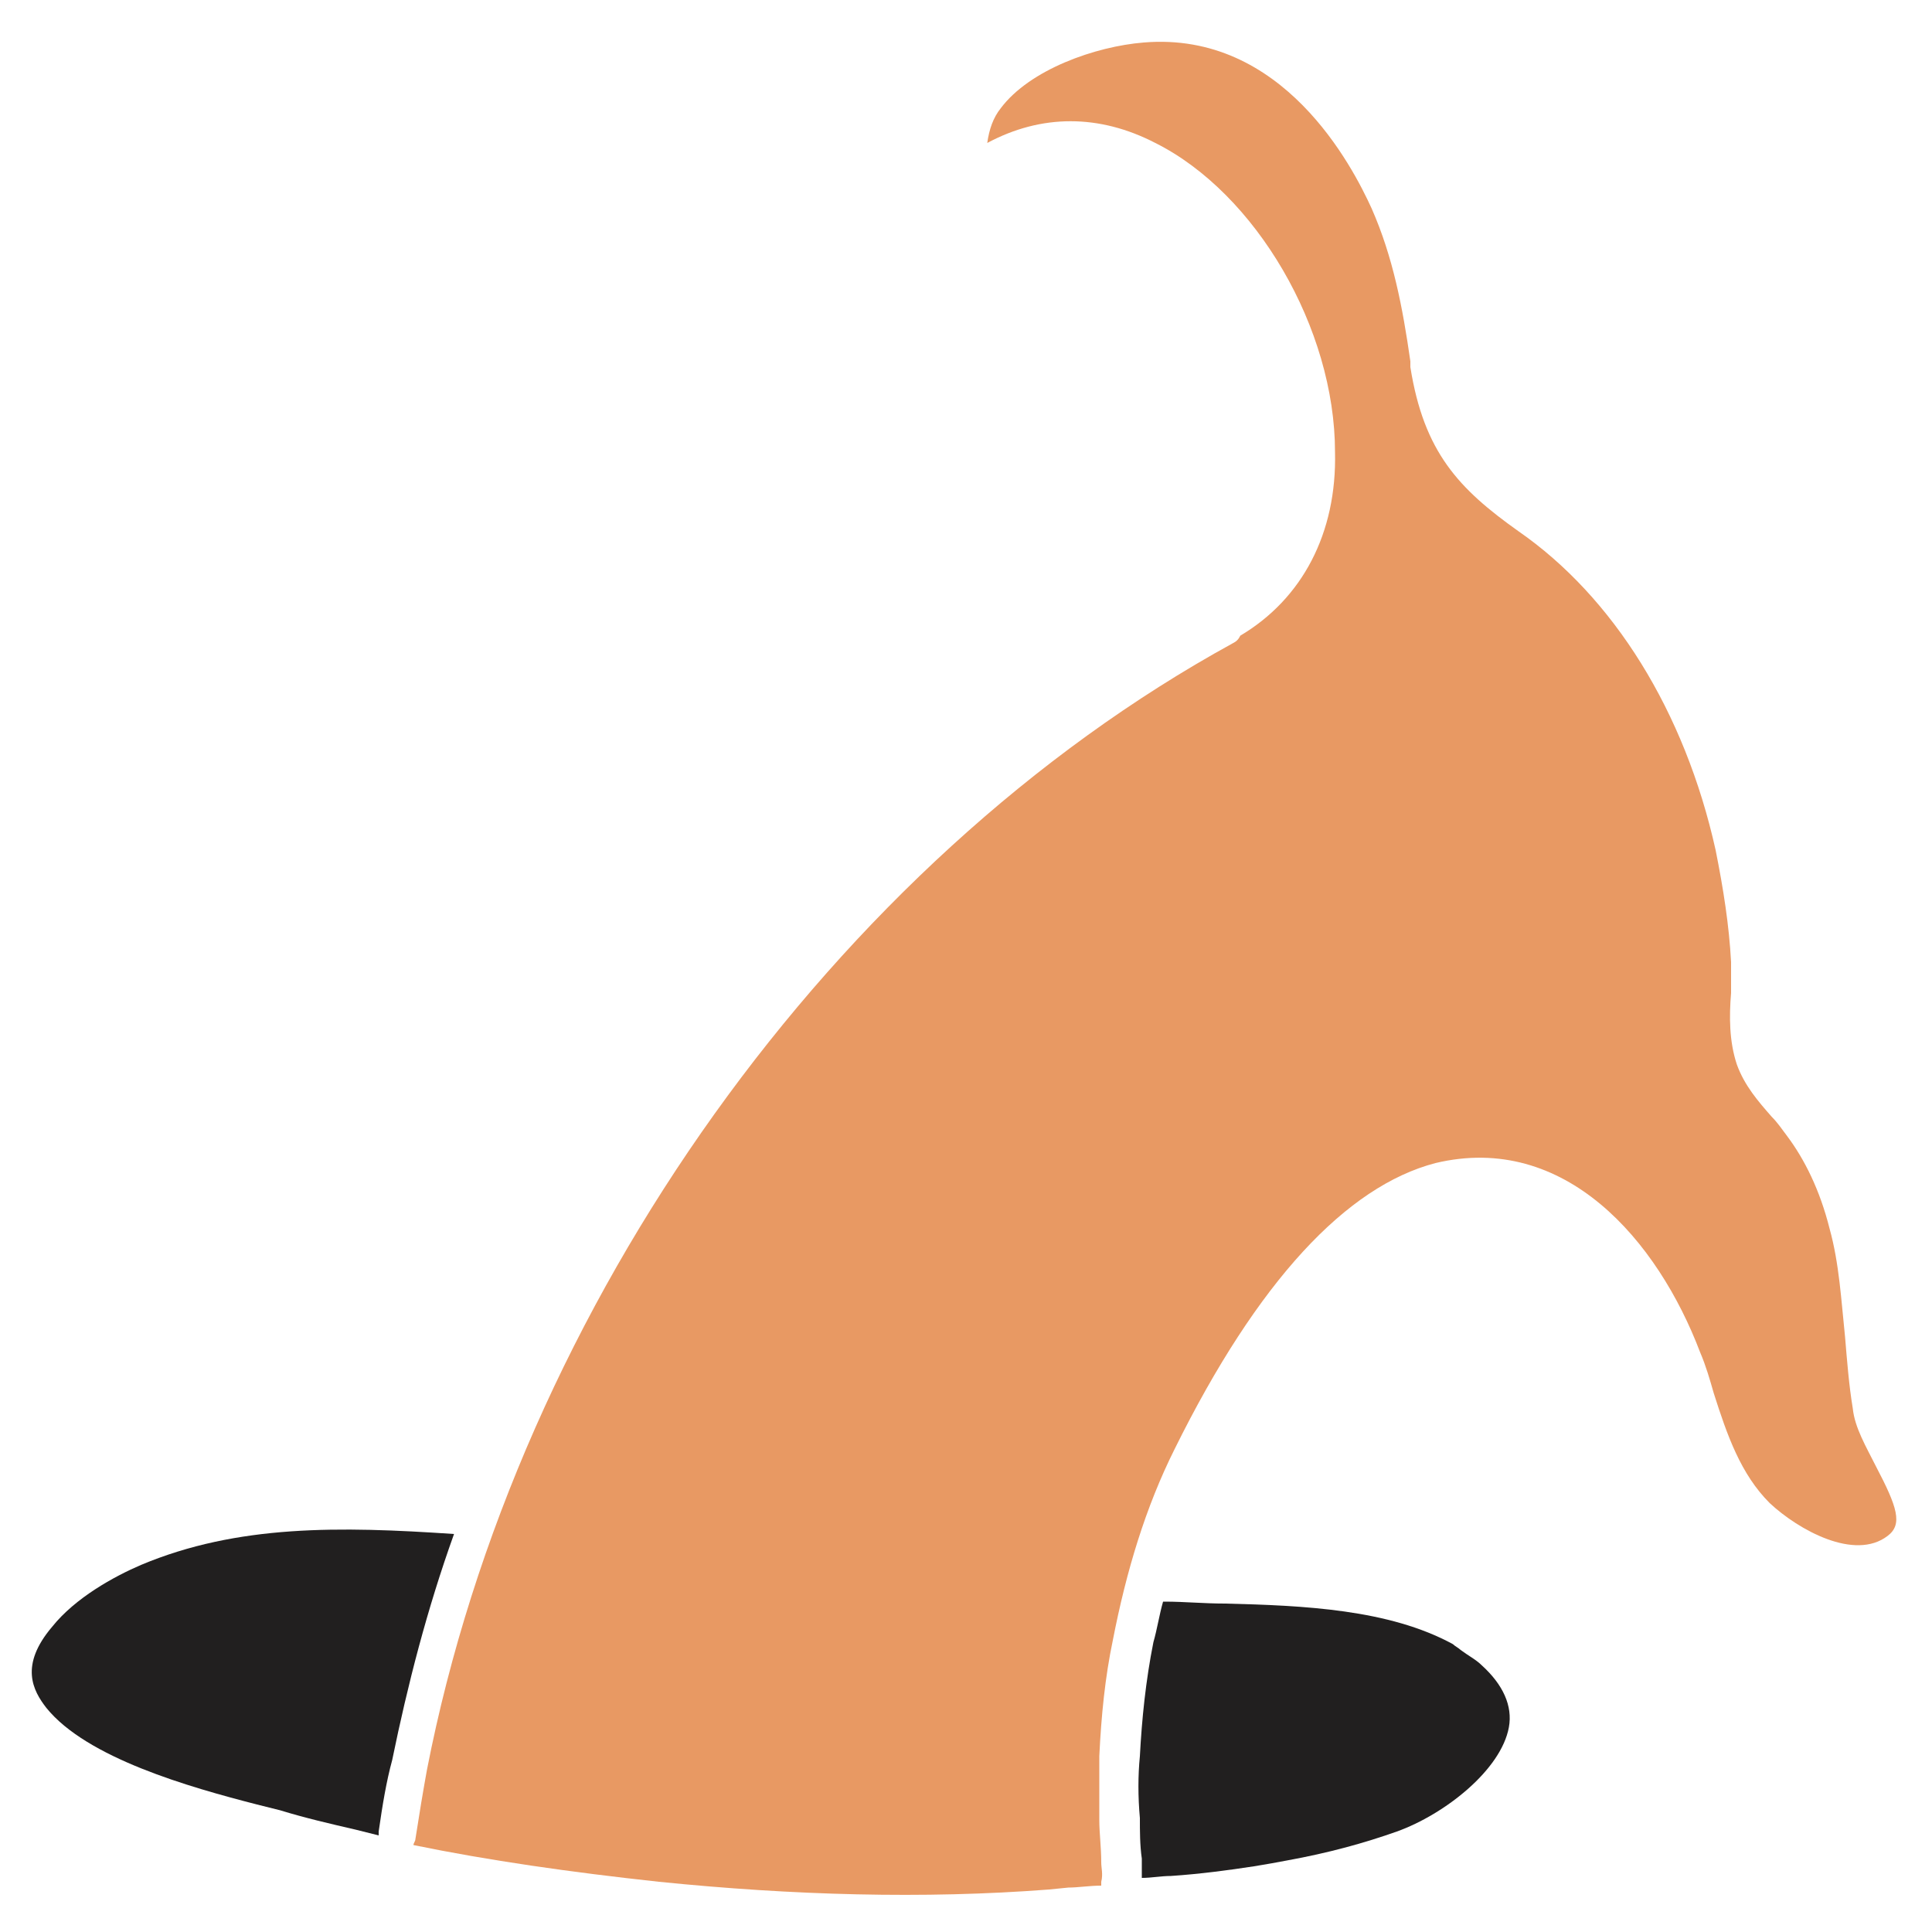 <?xml version="1.0" encoding="utf-8"?>
<!-- Generator: Adobe Illustrator 21.1.0, SVG Export Plug-In . SVG Version: 6.00 Build 0)  -->
<svg version="1.1" id="Layer_1" xmlns="http://www.w3.org/2000/svg" xmlns:xlink="http://www.w3.org/1999/xlink" x="0px" y="0px"
	 viewBox="0 0 100 100" style="enable-background:new 0 0 100 100;" xml:space="preserve">
<style type="text/css">
	.st0{fill:#E89963;}
	.st1{fill:#211F1F;}
</style>
<path class="st0" d="M57,96.4L57,96.4L57,96.4c0-0.8-0.1-1.5-0.1-2.2c0-1.2,0-2.2,0-3.3c0.1-2.1,0.3-4.1,0.7-6
	c0.7-3.6,1.7-6.9,3.2-9.9c4.3-8.7,8.9-13.6,13.5-14.8c6.7-1.6,11.5,4,13.7,9.8c0.3,0.7,0.5,1.4,0.7,2.1c0.7,2.2,1.4,4.2,2.9,5.7
	c1.5,1.4,4.4,3,6.1,1.7c0.8-0.6,0.5-1.5-0.6-3.6c-0.5-1-1.1-2-1.2-3c-0.2-1.2-0.3-2.5-0.4-3.7c-0.2-1.9-0.3-3.8-0.8-5.6
	c-0.5-2-1.3-3.6-2.2-4.8c-0.3-0.4-0.5-0.7-0.8-1c-0.7-0.8-1.4-1.6-1.8-2.7c-0.4-1.2-0.4-2.5-0.3-3.7c0-0.6,0-1.1,0-1.6
	c-0.1-1.9-0.4-3.8-0.8-5.8c-1.6-7.2-5.3-13.1-10.2-16.5c-3.1-2.2-4.9-4.1-5.6-8.5L73,18.7c-0.4-2.8-0.9-5.4-2-7.9
	c-1-2.2-4.6-9.2-11.8-8.6c-2.5,0.2-5.9,1.4-7.4,3.4c-0.4,0.5-0.6,1.1-0.7,1.8c2.8-1.5,5.8-1.5,8.7,0c5.2,2.6,9.3,9.6,9.3,16
	c0.1,4.2-1.7,7.6-4.9,9.5c-0.1,0.2-0.2,0.3-0.4,0.4c-20.6,11.3-37,34.2-41.7,58.3c-0.2,1.1-0.4,2.3-0.6,3.6c0,0.1-0.1,0.2-0.1,0.3
	c3.9,0.8,8.1,1.4,12.7,1.9c6.9,0.7,13.7,0.9,20.2,0.4l1-0.1c0.5,0,1.1-0.1,1.7-0.1c0-0.1,0-0.1,0-0.2C57.1,97,57,96.7,57,96.4z"/>
<path class="st1" d="M59,90.9c-0.1,1-0.1,2.1,0,3.2c0,0.7,0,1.4,0.1,2.1c0,0,0,0,0,0h0c0,0.3,0,0.6,0,0.8c0,0.1,0,0.1,0,0.2
	c0.5,0,1-0.1,1.5-0.1c1.5-0.1,3-0.3,4.3-0.5c0.6-0.1,1.2-0.2,1.7-0.3c2.2-0.4,4-0.9,5.7-1.5c2.5-0.9,5.4-3.2,5.8-5.4
	c0.2-1.1-0.3-2.2-1.4-3.2c-0.3-0.3-0.7-0.5-1.1-0.8c-0.1-0.1-0.3-0.2-0.4-0.3c-3.3-1.8-7.7-2-11.8-2.1c-1.1,0-2.1-0.1-3.1-0.1
	c0,0-0.1,0-0.1,0c-0.2,0.7-0.3,1.4-0.5,2.1C59.3,87,59.1,89,59,90.9z"/>
<path class="st1" d="M20.3,91.1c0.8-3.9,1.8-7.8,3.2-11.7C17.6,79,12.3,78.9,7.3,81c-1.4,0.6-3.4,1.7-4.6,3.2c-1.7,2-1,3.3-0.3,4.2
	c2.1,2.6,7.4,4.1,10.9,5l1.2,0.3c1.3,0.4,2.6,0.7,3.9,1c0.4,0.1,0.8,0.2,1.2,0.3c0-0.1,0-0.1,0-0.2C19.8,93.4,20,92.2,20.3,91.1z"/>
</svg>
